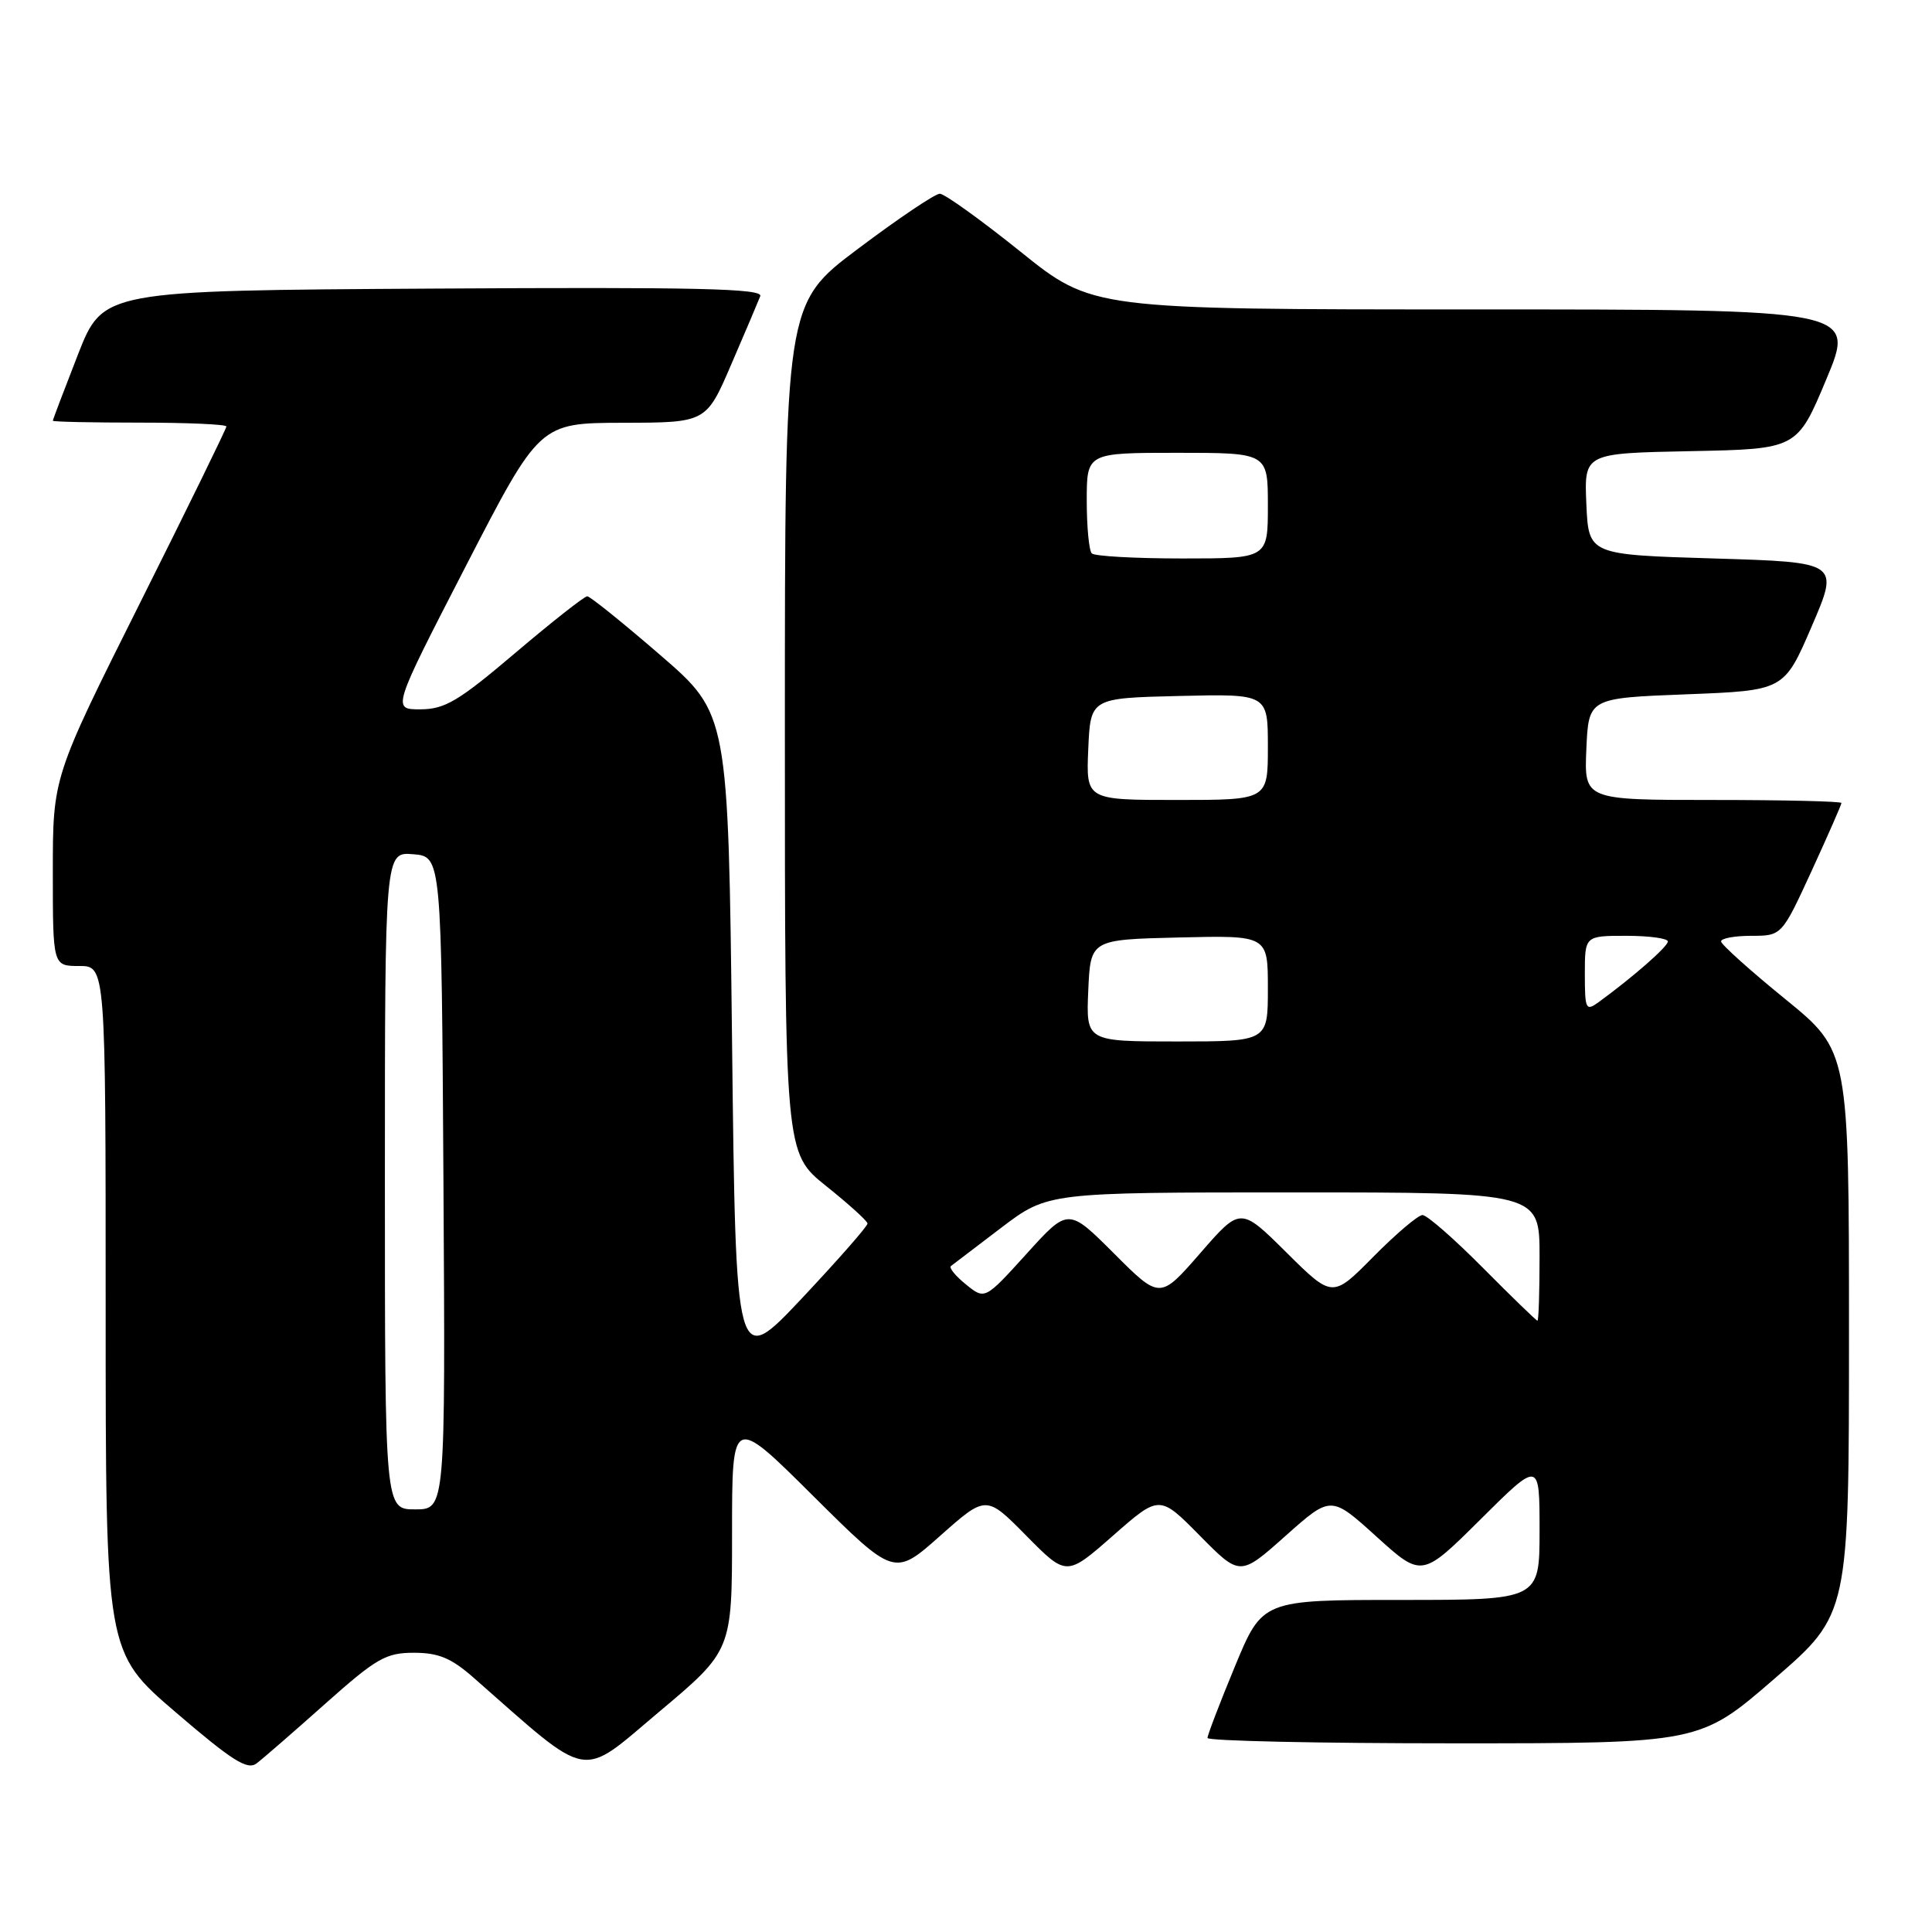 <?xml version="1.0" encoding="UTF-8" standalone="no"?>
<!DOCTYPE svg PUBLIC "-//W3C//DTD SVG 1.1//EN" "http://www.w3.org/Graphics/SVG/1.1/DTD/svg11.dtd" >
<svg xmlns="http://www.w3.org/2000/svg" xmlns:xlink="http://www.w3.org/1999/xlink" version="1.1" viewBox="0 0 256 256">
 <g >
 <path fill="currentColor"
d=" M 43.09 225.76 C 49.88 219.72 51.12 219.00 54.84 219.00 C 58.11 219.00 59.79 219.70 62.75 222.30 C 78.49 236.13 76.67 235.79 87.33 226.83 C 97.00 218.71 97.00 218.71 97.00 203.12 C 97.00 187.53 97.00 187.53 107.75 198.22 C 118.50 208.90 118.50 208.90 124.58 203.50 C 130.67 198.10 130.67 198.10 135.99 203.49 C 141.32 208.89 141.32 208.89 147.48 203.48 C 153.64 198.07 153.64 198.07 158.98 203.48 C 164.31 208.88 164.31 208.88 170.33 203.52 C 176.36 198.15 176.36 198.15 182.38 203.60 C 188.40 209.05 188.40 209.05 196.20 201.30 C 204.00 193.55 204.00 193.55 204.00 202.77 C 204.00 212.00 204.00 212.00 185.64 212.00 C 167.28 212.00 167.28 212.00 163.64 220.79 C 161.64 225.62 160.00 229.90 160.00 230.29 C 160.00 230.68 174.68 231.00 192.62 231.00 C 225.24 231.00 225.24 231.00 235.12 222.44 C 245.00 213.89 245.00 213.89 245.00 176.58 C 245.00 139.26 245.00 139.26 236.55 132.38 C 231.90 128.60 228.08 125.16 228.05 124.75 C 228.02 124.34 229.82 124.00 232.05 124.00 C 236.09 124.00 236.09 124.00 240.05 115.40 C 242.22 110.67 244.00 106.62 244.00 106.40 C 244.00 106.18 236.33 106.00 226.95 106.00 C 209.91 106.00 209.91 106.00 210.20 99.25 C 210.50 92.50 210.50 92.50 223.45 92.00 C 236.40 91.50 236.40 91.50 240.06 83.00 C 243.72 74.50 243.72 74.50 227.11 74.00 C 210.50 73.50 210.50 73.50 210.20 66.78 C 209.91 60.06 209.91 60.06 224.02 59.78 C 238.13 59.50 238.13 59.50 242.00 50.25 C 245.87 41.00 245.87 41.00 195.30 41.00 C 144.73 41.00 144.73 41.00 135.20 33.33 C 129.95 29.12 125.15 25.67 124.53 25.67 C 123.90 25.67 119.03 28.95 113.70 32.96 C 104.00 40.24 104.00 40.24 104.00 96.51 C 104.00 152.77 104.00 152.77 109.45 157.14 C 112.45 159.54 114.93 161.78 114.95 162.12 C 114.98 162.46 111.06 166.92 106.25 172.04 C 97.50 181.33 97.50 181.33 97.00 137.96 C 96.50 94.59 96.50 94.59 87.50 86.81 C 82.55 82.53 78.19 79.02 77.81 79.01 C 77.44 79.01 73.16 82.37 68.31 86.49 C 60.75 92.91 58.96 93.97 55.72 93.99 C 51.94 94.00 51.94 94.00 61.72 75.02 C 71.50 56.05 71.50 56.05 82.54 56.02 C 93.58 56.00 93.58 56.00 96.91 48.25 C 98.75 43.99 100.47 39.93 100.74 39.24 C 101.12 38.23 92.34 38.03 57.43 38.24 C 13.65 38.50 13.65 38.50 10.32 47.00 C 8.50 51.67 7.00 55.61 7.00 55.75 C 7.00 55.89 12.18 56.00 18.50 56.00 C 24.82 56.00 30.00 56.23 30.00 56.51 C 30.00 56.79 24.83 67.36 18.50 80.00 C 7.00 102.98 7.00 102.98 7.00 115.49 C 7.00 128.00 7.00 128.00 10.50 128.00 C 14.00 128.00 14.00 128.00 14.00 173.46 C 14.00 218.92 14.00 218.92 23.25 226.86 C 30.77 233.31 32.78 234.59 34.00 233.66 C 34.83 233.03 38.92 229.48 43.09 225.76 Z  M 51.00 156.44 C 51.00 112.88 51.00 112.88 54.75 113.19 C 58.50 113.50 58.50 113.50 58.76 156.75 C 59.02 200.00 59.02 200.00 55.01 200.00 C 51.00 200.00 51.00 200.00 51.00 156.44 Z  M 196.50 168.00 C 192.68 164.15 189.08 161.00 188.49 161.00 C 187.91 161.00 184.99 163.48 182.00 166.50 C 176.56 172.01 176.56 172.01 170.46 165.96 C 164.37 159.92 164.37 159.92 159.04 166.05 C 153.70 172.18 153.70 172.18 147.63 166.11 C 141.55 160.03 141.55 160.03 136.03 166.13 C 130.50 172.23 130.50 172.23 128.00 170.20 C 126.62 169.09 125.72 167.99 126.00 167.76 C 126.28 167.54 129.28 165.25 132.67 162.68 C 138.85 158.00 138.85 158.00 171.42 158.00 C 204.00 158.00 204.00 158.00 204.00 166.50 C 204.00 171.18 203.88 175.00 203.72 175.00 C 203.57 175.00 200.32 171.85 196.50 168.00 Z  M 144.20 131.25 C 144.50 124.50 144.50 124.50 156.25 124.22 C 168.00 123.94 168.00 123.94 168.00 130.97 C 168.00 138.00 168.00 138.00 155.95 138.00 C 143.91 138.00 143.91 138.00 144.20 131.25 Z  M 210.00 129.06 C 210.00 124.00 210.00 124.00 215.50 124.00 C 218.53 124.00 221.00 124.34 221.00 124.75 C 221.00 125.43 216.37 129.48 211.80 132.81 C 210.13 134.02 210.00 133.74 210.00 129.06 Z  M 144.20 99.25 C 144.50 92.50 144.50 92.50 156.25 92.22 C 168.00 91.94 168.00 91.94 168.00 98.97 C 168.00 106.00 168.00 106.00 155.95 106.00 C 143.91 106.00 143.91 106.00 144.20 99.25 Z  M 144.67 73.33 C 144.30 72.97 144.00 69.82 144.00 66.33 C 144.00 60.00 144.00 60.00 156.00 60.00 C 168.00 60.00 168.00 60.00 168.00 67.00 C 168.00 74.00 168.00 74.00 156.67 74.00 C 150.43 74.00 145.03 73.70 144.67 73.33 Z "/>
</g>
</svg>